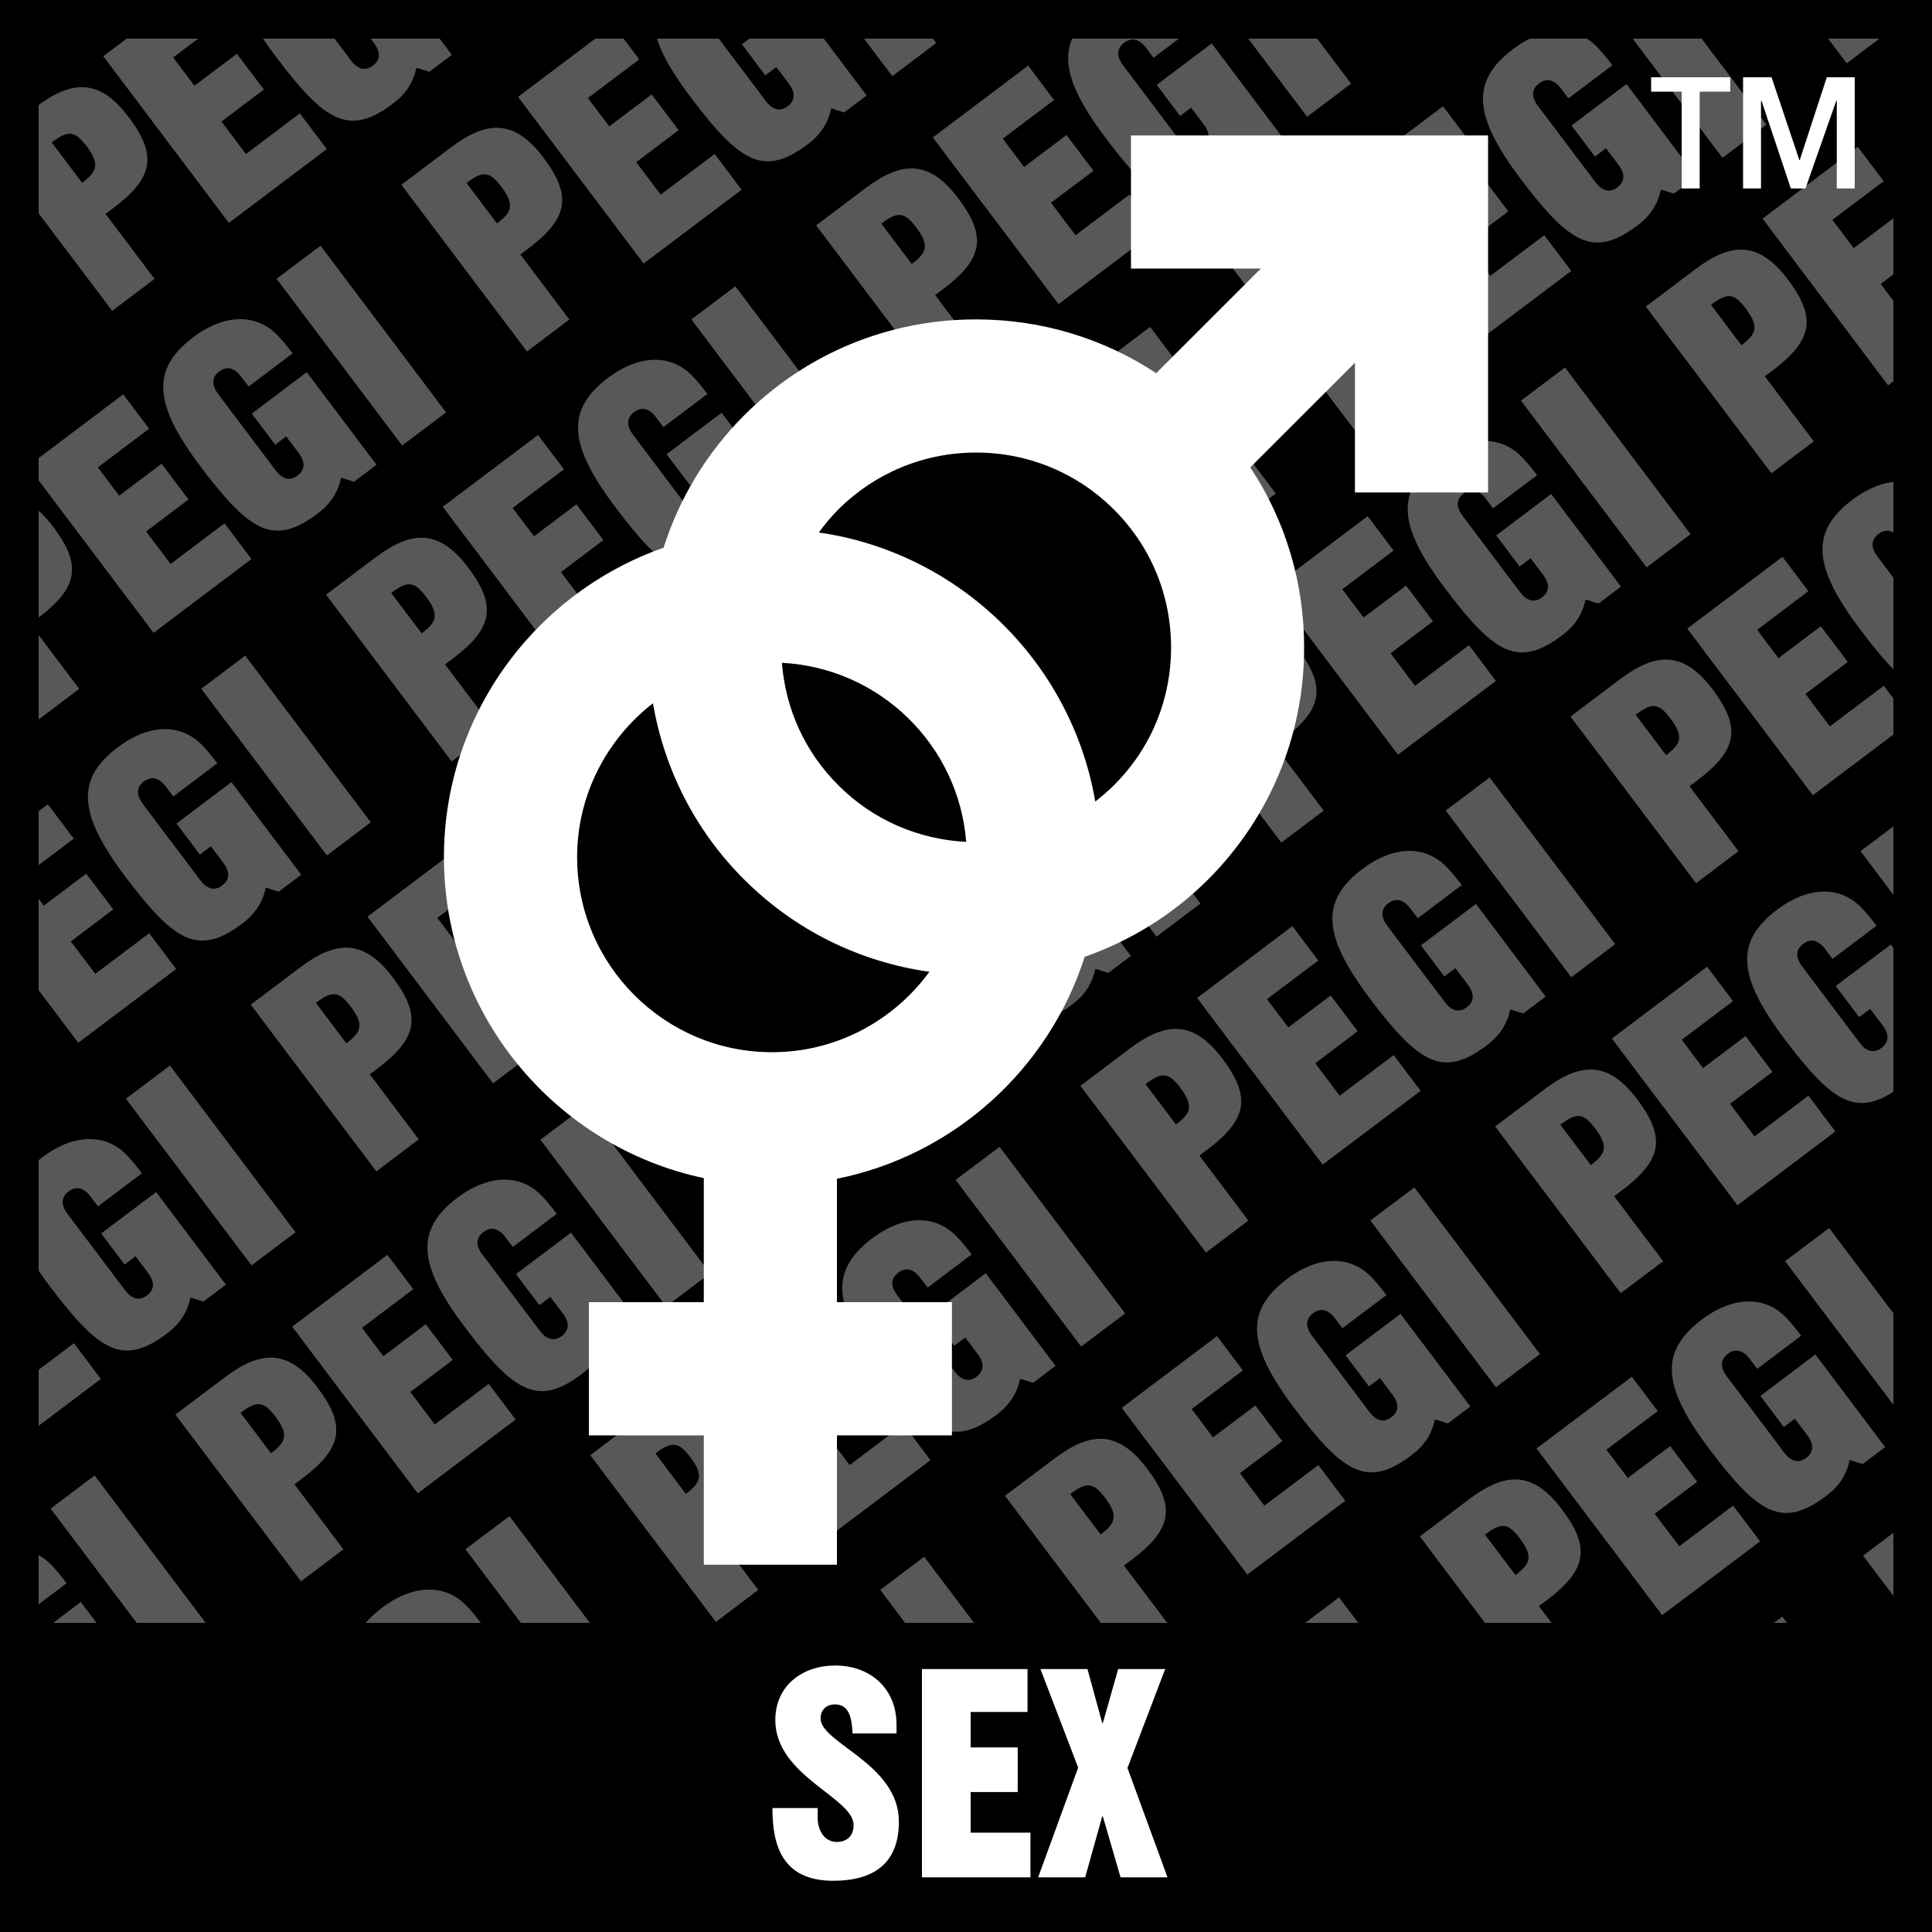<?xml version="1.0" encoding="UTF-8"?>
<!-- Generator: Adobe Illustrator 15.0.0, SVG Export Plug-In . SVG Version: 6.00 Build 0)  -->
<!DOCTYPE svg PUBLIC "-//W3C//DTD SVG 1.1//EN" "http://www.w3.org/Graphics/SVG/1.1/DTD/svg11.dtd">
<svg version="1.1" id="Ebene_1" xmlns="http://www.w3.org/2000/svg" xmlns:xlink="http://www.w3.org/1999/xlink" x="0px" y="0px" width="505.571px" height="505.58px" viewBox="0 0 505.571 505.58" enable-background="new 0 0 505.571 505.58" xml:space="preserve">
<g>
	<rect width="505.581" height="505.58"/>
	<polygon fill="#58585A" points="0.005,103.463 8.204,97.284 0.005,86.413  "/>
	<g>
		<defs>
			<rect id="SVGID_1_" width="505.571" height="505.58"/>
		</defs>
		<clipPath id="SVGID_2_">
			<use xlink:href="#SVGID_1_" overflow="visible"/>
		</clipPath>
		<path clip-path="url(#SVGID_2_)" fill="#58585A" d="M29.353,81.352l-32.875-43.63l12.944-9.756    c9.328-7.017,16.564-7.523,24.209,2.623c7.601,10.083,6.535,15.937-4.02,23.888l-1.99,1.494l12.817,17.012L29.353,81.352z     M21.489,47.839c3.708-2.793,4.856-4.706,1.188-9.557c-3.119-4.126-4.832-4.268-9.158-1.017L21.489,47.839z"/>
		<polygon clip-path="url(#SVGID_2_)" fill="#58585A" points="59.892,58.325 27.026,14.715 51.96,-4.083 58.734,4.92 45.313,15.031     50.88,22.438 61.985,14.078 69.05,23.426 57.946,31.805 64.345,40.306 78.466,29.674 85.512,39.021   "/>
		<path clip-path="url(#SVGID_2_)" fill="#58585A" d="M91.824,15.786c1.966,2.618,3.98,2.72,5.771,1.387    c1.776-1.348,2.233-3.309,0.258-5.932l-3.246-4.316L91.727,9.09l-6.131-8.136L99.979-9.888l18.267,24.238l-5.893,4.433    l-3.387-1.056c-0.837,3.878-2.701,6.808-6.131,9.387c-11.45,8.613-17.669,4.924-30.623-12.268    C59.814-1.616,59.206-10.676,70.311-19.056c6.156-4.633,13.445-6.516,19.552-2.54c1.902,1.246,3.756,3.27,6.418,6.788    L84.768-6.141l-1.932-2.54c-1.961-2.608-3.976-2.71-5.751-1.362c-1.791,1.343-2.239,3.294-0.277,5.897L91.824,15.786z"/>
		<polygon clip-path="url(#SVGID_2_)" fill="#58585A" points="124.942,9.309 92.077,-34.301 103.59,-42.973 136.446,0.638   "/>
		<path clip-path="url(#SVGID_2_)" fill="#58585A" d="M9.645,188.63l-32.88-43.629l12.949-9.757    c9.329-7.027,16.564-7.528,24.214,2.618c7.596,10.087,6.53,15.937-4.034,23.888l-1.985,1.499l12.817,17.007L9.645,188.63z     M1.781,155.112c3.708-2.788,4.852-4.7,1.187-9.557c-3.109-4.126-4.837-4.263-9.148-1.017L1.781,155.112z"/>
	</g>
	<polygon fill="#58585A" points="40.185,165.599 7.314,121.989 32.238,103.196 39.017,112.184 25.601,122.3 31.182,129.711    42.287,121.352 49.333,130.699 38.238,139.083 44.637,147.58 58.749,136.947 65.795,146.295  "/>
	<g>
		<defs>
			<rect id="SVGID_3_" width="510.437" height="507.138"/>
		</defs>
		<clipPath id="SVGID_4_">
			<use xlink:href="#SVGID_3_" overflow="visible"/>
		</clipPath>
		<path clip-path="url(#SVGID_4_)" fill="#58585A" d="M72.116,123.06c1.976,2.613,3.976,2.72,5.771,1.387    c1.771-1.343,2.233-3.319,0.258-5.927l-3.26-4.316l-2.866,2.161l-6.131-8.131l14.379-10.842l18.268,24.233l-5.888,4.438    l-3.387-1.056c-0.837,3.864-2.701,6.808-6.131,9.387c-11.45,8.608-17.669,4.924-30.623-12.268    c-12.399-16.462-13.007-25.522-1.907-33.902c6.16-4.637,13.455-6.521,19.566-2.545c1.893,1.246,3.747,3.27,6.409,6.789    l-11.513,8.671l-1.932-2.54c-1.966-2.613-3.966-2.725-5.752-1.377c-1.786,1.343-2.243,3.309-0.268,5.908L72.116,123.06z"/>
		<polygon clip-path="url(#SVGID_4_)" fill="#58585A" points="105.235,116.583 72.369,72.953 83.877,64.296 116.733,107.916   "/>
		<path clip-path="url(#SVGID_4_)" fill="#58585A" d="M137.896,91.979l-32.871-43.63l12.949-9.761    c9.324-7.012,16.56-7.523,24.214,2.633c7.596,10.087,6.53,15.937-4.034,23.888l-1.985,1.484l12.817,17.012L137.896,91.979z     M130.042,58.461c3.708-2.778,4.842-4.701,1.172-9.557c-3.109-4.126-4.822-4.263-9.138-1.017L130.042,58.461z"/>
	</g>
	<g>
		<defs>
			<rect id="SVGID_5_" width="505.571" height="505.58"/>
		</defs>
		<clipPath id="SVGID_6_">
			<use xlink:href="#SVGID_5_" overflow="visible"/>
		</clipPath>
		<polygon clip-path="url(#SVGID_6_)" fill="#58585A" points="168.431,68.958 135.565,25.348 160.5,6.545 167.278,15.542     153.842,25.659 159.434,33.061 170.533,24.71 177.589,34.058 166.49,42.428 172.898,50.929 187.01,40.296 194.056,49.654   "/>
		<path clip-path="url(#SVGID_6_)" fill="#58585A" d="M200.377,26.409c1.971,2.623,3.976,2.72,5.761,1.387    c1.781-1.343,2.238-3.309,0.268-5.932l-3.26-4.311l-2.871,2.17l-6.126-8.131L208.528,0.75l18.258,24.233l-5.888,4.438    l-3.382-1.065c-0.837,3.874-2.71,6.803-6.136,9.387c-11.44,8.618-17.659,4.924-30.618-12.258    C168.368,9.012,167.75-0.049,178.85-8.418c6.17-4.647,13.464-6.521,19.562-2.545c1.908,1.236,3.747,3.27,6.409,6.778    l-11.499,8.681l-1.932-2.555c-1.966-2.608-3.98-2.71-5.752-1.362c-1.786,1.333-2.243,3.299-0.268,5.908L200.377,26.409z"/>
		<polygon clip-path="url(#SVGID_6_)" fill="#58585A" points="233.496,19.932 200.63,-23.698 212.139,-32.36 244.995,11.26   "/>
		<path clip-path="url(#SVGID_6_)" fill="#58585A" d="M-10.068,295.899l-32.875-43.63L-30,242.513    c9.328-7.026,16.564-7.523,24.219,2.623c7.596,10.083,6.53,15.932-4.034,23.893l-1.985,1.489l12.827,17.012L-10.068,295.899z     M-17.927,262.391c3.703-2.803,4.842-4.71,1.183-9.562c-3.109-4.136-4.832-4.268-9.148-1.017L-17.927,262.391z"/>
		<polygon clip-path="url(#SVGID_6_)" fill="#58585A" points="20.472,272.873 -12.394,229.263 12.53,210.465 19.309,219.457     5.893,229.569 11.474,236.985 22.574,228.615 29.63,237.973 18.53,246.353 24.939,254.839 39.051,244.211 46.097,253.573   "/>
	</g>
	<g>
		<defs>
			<rect id="SVGID_7_" width="510.437" height="507.138"/>
		</defs>
		<clipPath id="SVGID_8_">
			<use xlink:href="#SVGID_7_" overflow="visible"/>
		</clipPath>
		<path clip-path="url(#SVGID_8_)" fill="#58585A" d="M52.408,230.333c1.971,2.613,3.976,2.72,5.761,1.377    c1.781-1.348,2.239-3.309,0.268-5.922l-3.26-4.316l-2.871,2.166l-6.126-8.131l14.379-10.847l18.267,24.238l-5.888,4.433    l-3.382-1.066c-0.847,3.878-2.71,6.818-6.136,9.401c-11.45,8.618-17.669,4.92-30.627-12.267    c-12.394-16.467-13.002-25.533-1.913-33.897c6.17-4.643,13.455-6.516,19.572-2.55c1.897,1.236,3.747,3.27,6.409,6.798    l-11.508,8.657l-1.937-2.54c-1.961-2.618-3.976-2.72-5.747-1.372c-1.795,1.343-2.243,3.294-0.268,5.917L52.408,230.333z"/>
		<polygon clip-path="url(#SVGID_8_)" fill="#58585A" points="85.537,223.856 52.666,180.236 64.169,171.565 97.035,215.185   "/>
		<path clip-path="url(#SVGID_8_)" fill="#58585A" d="M118.193,199.253l-32.875-43.629l12.944-9.757    c9.328-7.026,16.564-7.523,24.219,2.623c7.591,10.083,6.525,15.932-4.029,23.888l-1.99,1.494l12.822,17.012L118.193,199.253z     M110.33,165.74c3.708-2.793,4.856-4.706,1.188-9.557c-3.109-4.136-4.832-4.268-9.148-1.017L110.33,165.74z"/>
		<polygon clip-path="url(#SVGID_8_)" fill="#58585A" points="148.733,176.227 115.867,132.607 140.801,113.819 147.575,122.811     134.145,132.923 139.736,140.339 150.835,131.969 157.891,141.327 146.792,149.706 153.195,158.198 167.307,147.565     174.353,156.923   "/>
		<path clip-path="url(#SVGID_8_)" fill="#58585A" d="M180.665,133.687c1.976,2.613,3.976,2.71,5.771,1.377    c1.776-1.348,2.244-3.309,0.258-5.922l-3.246-4.316l-2.88,2.166l-6.131-8.131l14.384-10.847l18.277,24.238l-5.893,4.433    l-3.387-1.066c-0.847,3.878-2.71,6.818-6.141,9.392c-11.45,8.618-17.669,4.93-30.623-12.262    c-12.399-16.462-13.007-25.528-1.903-33.902c6.156-4.633,13.44-6.516,19.562-2.54c1.893,1.236,3.747,3.27,6.409,6.788    l-11.513,8.667l-1.922-2.54c-1.971-2.623-3.976-2.72-5.761-1.377c-1.781,1.348-2.239,3.299-0.268,5.913L180.665,133.687z"/>
		<polygon clip-path="url(#SVGID_8_)" fill="#58585A" points="213.783,127.21 180.917,83.581 192.431,74.919 225.296,118.539   "/>
		<path clip-path="url(#SVGID_8_)" fill="#58585A" d="M246.445,102.602l-32.871-43.629l12.949-9.757    c9.328-7.017,16.564-7.523,24.204,2.633c7.605,10.083,6.54,15.922-4.024,23.878l-1.985,1.494l12.817,17.012L246.445,102.602z     M238.581,69.089c3.718-2.784,4.842-4.706,1.188-9.557c-3.109-4.126-4.827-4.268-9.139-1.017L238.581,69.089z"/>
	</g>
	<g>
		<defs>
			<rect id="SVGID_9_" width="505.571" height="505.58"/>
		</defs>
		<clipPath id="SVGID_10_">
			<use xlink:href="#SVGID_9_" overflow="visible"/>
		</clipPath>
		<polygon clip-path="url(#SVGID_10_)" fill="#58585A" points="277,79.585 244.104,35.965 269.048,17.168 275.832,26.17     262.401,36.282 267.987,43.688 279.082,35.328 286.148,44.686 275.034,53.055 281.457,61.547 295.558,50.924 302.605,60.282   "/>
		<path clip-path="url(#SVGID_10_)" fill="#58585A" d="M308.921,37.036c1.985,2.618,3.971,2.71,5.761,1.387    c1.791-1.348,2.248-3.309,0.263-5.932l-3.26-4.316l-2.861,2.175l-6.132-8.146l14.385-10.842l18.268,24.248l-5.898,4.433    l-3.377-1.076c-0.847,3.888-2.705,6.817-6.141,9.396c-11.436,8.613-17.664,4.925-30.608-12.267    c-12.398-16.462-13.021-25.523-1.927-33.902c6.17-4.633,13.45-6.516,19.562-2.541c1.908,1.246,3.747,3.28,6.414,6.789    l-11.514,8.676l-1.917-2.55c-1.976-2.623-3.98-2.71-5.762-1.368c-1.78,1.338-2.229,3.299-0.263,5.913L308.921,37.036z"/>
		<polygon clip-path="url(#SVGID_10_)" fill="#58585A" points="342.049,30.559 309.174,-13.07 320.677,-21.732 353.553,21.888   "/>
		<path clip-path="url(#SVGID_10_)" fill="#58585A" d="M374.71,5.951l-32.885-43.629l12.953-9.757    c9.324-7.017,16.555-7.523,24.214,2.628c7.592,10.087,6.521,15.927-4.028,23.883l-1.995,1.494l12.837,17.021L374.71,5.951z     M366.847-27.562c3.698-2.784,4.837-4.706,1.188-9.557c-3.114-4.126-4.847-4.268-9.148-1.017L366.847-27.562z"/>
		<polygon clip-path="url(#SVGID_10_)" fill="#58585A" points="0.764,380.151 -32.092,336.531 -7.168,317.748 -0.394,326.73     -13.825,336.843 -8.233,344.259 2.866,335.898 9.922,345.251 -1.178,353.631 5.226,362.127 19.338,351.499 26.384,360.843   "/>
	</g>
	<g>
		<defs>
			<rect id="SVGID_11_" width="510.437" height="507.138"/>
		</defs>
		<clipPath id="SVGID_12_">
			<use xlink:href="#SVGID_11_" overflow="visible"/>
		</clipPath>
		<path clip-path="url(#SVGID_12_)" fill="#58585A" d="M32.71,337.611c1.961,2.608,3.966,2.716,5.757,1.382    c1.776-1.343,2.243-3.318,0.258-5.927l-3.246-4.321l-2.881,2.161l-6.131-8.127l14.394-10.842l18.258,24.243l-5.893,4.429    l-3.377-1.062c-0.847,3.884-2.71,6.813-6.141,9.401c-11.44,8.604-17.659,4.915-30.613-12.281    c-12.409-16.458-13.017-25.519-1.912-33.897c6.155-4.643,13.445-6.521,19.562-2.54c1.903,1.245,3.747,3.27,6.409,6.783    l-11.513,8.671l-1.922-2.54c-1.971-2.618-3.976-2.715-5.761-1.372c-1.781,1.343-2.229,3.309-0.268,5.917L32.71,337.611z"/>
		<polygon clip-path="url(#SVGID_12_)" fill="#58585A" points="65.819,331.13 32.949,287.51 44.472,278.839 77.328,322.458   "/>
		<path clip-path="url(#SVGID_12_)" fill="#58585A" d="M98.485,306.526l-32.871-43.629l12.949-9.752    c9.319-7.032,16.56-7.533,24.204,2.608c7.606,10.092,6.54,15.941-4.024,23.893l-1.985,1.489l12.817,17.012L98.485,306.526z     M90.631,273.009c3.708-2.793,4.842-4.7,1.173-9.557c-3.104-4.127-4.832-4.263-9.148-1.022L90.631,273.009z"/>
		<polygon clip-path="url(#SVGID_12_)" fill="#58585A" points="129.025,283.49 96.155,239.875 121.088,221.092 127.867,230.08     114.441,240.197 120.023,247.608 131.127,239.248 138.173,248.596 127.079,256.979 133.487,265.486 147.599,254.839     154.646,264.191   "/>
		<path clip-path="url(#SVGID_12_)" fill="#58585A" d="M160.966,240.956c1.961,2.613,3.976,2.72,5.762,1.387    c1.781-1.343,2.243-3.319,0.258-5.927l-3.241-4.316l-2.891,2.16l-6.126-8.131l14.399-10.842l18.258,24.233l-5.888,4.438    l-3.387-1.056c-0.847,3.874-2.71,6.808-6.141,9.387c-11.431,8.604-17.659,4.925-30.613-12.268    c-12.409-16.462-13.017-25.523-1.917-33.902c6.17-4.637,13.455-6.511,19.566-2.545c1.903,1.246,3.747,3.27,6.404,6.788    l-11.508,8.671l-1.922-2.54c-1.976-2.613-3.976-2.725-5.752-1.377c-1.795,1.343-2.243,3.309-0.277,5.908L160.966,240.956z"/>
		<polygon clip-path="url(#SVGID_12_)" fill="#58585A" points="194.076,234.479 161.21,190.859 172.718,182.192 205.589,225.813       "/>
		<path clip-path="url(#SVGID_12_)" fill="#58585A" d="M226.742,209.871l-32.875-43.62l12.954-9.747    c9.319-7.027,16.564-7.538,24.209,2.618c7.596,10.087,6.525,15.937-4.024,23.888l-1.985,1.484l12.808,17.002L226.742,209.871z     M218.893,176.363c3.693-2.778,4.832-4.701,1.172-9.557c-3.109-4.126-4.832-4.263-9.148-1.017L218.893,176.363z"/>
		<polygon clip-path="url(#SVGID_12_)" fill="#58585A" points="257.282,186.859 224.416,143.239 249.34,124.446 256.119,133.444     242.693,143.561 248.274,150.962 259.375,142.611 266.43,151.959 255.331,160.329 261.729,168.83 275.851,158.198     282.897,167.555   "/>
		<path clip-path="url(#SVGID_12_)" fill="#58585A" d="M289.223,144.31c1.966,2.623,3.98,2.72,5.761,1.387    c1.771-1.343,2.239-3.309,0.254-5.932l-3.241-4.311l-2.881,2.17l-6.141-8.131l14.394-10.841l18.268,24.238l-5.897,4.433    l-3.387-1.065c-0.837,3.874-2.696,6.803-6.132,9.387c-11.445,8.618-17.654,4.924-30.617-12.258    c-12.395-16.472-13.013-25.533-1.908-33.902c6.151-4.647,13.44-6.521,19.563-2.545c1.897,1.236,3.756,3.27,6.403,6.778    l-11.503,8.681l-1.928-2.555c-1.976-2.608-3.971-2.71-5.761-1.362c-1.791,1.333-2.239,3.299-0.264,5.897L289.223,144.31z"/>
		<polygon clip-path="url(#SVGID_12_)" fill="#58585A" points="322.332,137.833 289.476,94.213 300.969,85.542 333.845,129.162       "/>
		<path clip-path="url(#SVGID_12_)" fill="#58585A" d="M355.003,113.23l-32.886-43.635l12.954-9.751    c9.333-7.017,16.573-7.528,24.224,2.627c7.601,10.087,6.511,15.937-4.049,23.888l-1.966,1.484l12.817,17.012L355.003,113.23z     M347.139,79.712c3.698-2.778,4.847-4.701,1.188-9.557c-3.124-4.126-4.837-4.263-9.148-1.017L347.139,79.712z"/>
		<polygon clip-path="url(#SVGID_12_)" fill="#58585A" points="385.533,90.208 352.677,46.588 377.611,27.795 384.384,36.793     370.964,46.91 376.541,54.311 387.645,45.96 394.701,55.309 383.596,63.678 389.991,72.179 404.122,61.547 411.167,70.904   "/>
	</g>
	<g>
		<defs>
			<rect id="SVGID_13_" width="505.571" height="505.58"/>
		</defs>
		<clipPath id="SVGID_14_">
			<use xlink:href="#SVGID_13_" overflow="visible"/>
		</clipPath>
		<path clip-path="url(#SVGID_14_)" fill="#58585A" d="M417.494,47.659c1.946,2.623,3.961,2.72,5.742,1.387    c1.771-1.348,2.258-3.309,0.272-5.932l-3.26-4.311l-2.881,2.17l-6.122-8.131L425.621,22l18.268,24.233l-5.879,4.438l-3.387-1.065    c-0.837,3.873-2.715,6.803-6.131,9.387c-11.445,8.618-17.664,4.919-30.618-12.258c-12.418-16.477-13.021-25.533-1.907-33.907    c6.15-4.642,13.45-6.516,19.542-2.54c1.917,1.236,3.757,3.27,6.424,6.778l-11.514,8.681l-1.917-2.555    c-1.976-2.608-3.99-2.71-5.762-1.362c-1.791,1.333-2.238,3.299-0.282,5.897L417.494,47.659z"/>
		
			<rect x="412.607" y="7.829" transform="matrix(0.602, 0.799, -0.799, 0.602, 187.247, -345.393)" clip-path="url(#SVGID_14_)" fill="#58585A" width="54.61" height="14.414"/>
		<path clip-path="url(#SVGID_14_)" fill="#58585A" d="M483.254,16.574l-32.865-43.63l12.934-9.756    c9.323-7.002,16.574-7.523,24.214,2.632c7.602,10.087,6.54,15.937-4.02,23.888l-1.985,1.494l12.808,17.012L483.254,16.574z     M475.391-16.939c3.718-2.778,4.856-4.696,1.178-9.547c-3.095-4.136-4.817-4.277-9.148-1.017L475.391-16.939z"/>
		<polygon clip-path="url(#SVGID_14_)" fill="#58585A" points="-18.934,487.42 -51.805,443.819 -26.88,425.017 -20.102,434.01     -33.527,444.131 -27.946,451.537 -16.842,443.177 -9.795,452.521 -20.89,460.909 -14.481,469.396 -0.37,458.769 6.676,468.121       "/>
		<path clip-path="url(#SVGID_14_)" fill="#58585A" d="M12.998,444.89c1.966,2.608,3.966,2.716,5.761,1.373    c1.771-1.354,2.244-3.31,0.258-5.928l-3.251-4.311l-2.875,2.17l-6.131-8.136l14.379-10.842l18.267,24.233l-5.878,4.438    l-3.387-1.061c-0.847,3.863-2.71,6.803-6.141,9.392c-11.44,8.622-17.659,4.924-30.613-12.272    c-12.409-16.457-13.017-25.528-1.913-33.897c6.156-4.633,13.45-6.521,19.562-2.55c1.902,1.245,3.747,3.27,6.409,6.803    l-11.514,8.652l-1.922-2.531c-1.976-2.607-3.976-2.725-5.762-1.382c-1.781,1.343-2.233,3.31-0.268,5.917L12.998,444.89z"/>
	</g>
	<g>
		<defs>
			<rect id="SVGID_15_" width="510.437" height="507.138"/>
		</defs>
		<clipPath id="SVGID_16_">
			<use xlink:href="#SVGID_15_" overflow="visible"/>
		</clipPath>
		<polygon clip-path="url(#SVGID_16_)" fill="#58585A" points="46.116,438.408 13.25,394.788 24.759,386.107 57.629,429.737   "/>
		<path clip-path="url(#SVGID_16_)" fill="#58585A" d="M78.773,413.806l-32.875-43.64l12.954-9.752    c9.318-7.026,16.564-7.522,24.209,2.628c7.605,10.082,6.535,15.932-4.024,23.883l-1.985,1.499l12.817,17.012L78.773,413.806z     M70.924,380.287c3.703-2.793,4.832-4.71,1.173-9.557c-3.11-4.137-4.832-4.263-9.148-1.013L70.924,380.287z"/>
		<polygon clip-path="url(#SVGID_16_)" fill="#58585A" points="109.322,390.778 76.457,347.159 101.381,328.366 108.154,337.358     94.734,347.471 100.315,354.887 111.415,346.526 118.471,355.879 107.371,364.249 113.78,372.755 127.892,362.127 134.933,371.47       "/>
		<path clip-path="url(#SVGID_16_)" fill="#58585A" d="M141.259,348.229c1.961,2.618,3.966,2.715,5.756,1.382    c1.776-1.343,2.244-3.309,0.263-5.917l-3.251-4.321l-2.88,2.16l-6.126-8.126l14.399-10.842l18.257,24.233l-5.888,4.438    l-3.392-1.061c-0.847,3.874-2.71,6.813-6.136,9.382c-11.44,8.623-17.659,4.925-30.618-12.263    c-12.409-16.467-13.012-25.527-1.913-33.907c6.17-4.632,13.464-6.511,19.562-2.53c1.902,1.227,3.747,3.271,6.409,6.783    l-11.509,8.672l-1.927-2.55c-1.971-2.608-3.976-2.716-5.757-1.362c-1.786,1.343-2.233,3.309-0.272,5.897L141.259,348.229z"/>
		
			<rect x="136.389" y="308.405" transform="matrix(0.602, 0.799, -0.799, 0.602, 317.239, -5.065)" clip-path="url(#SVGID_16_)" fill="#58585A" width="54.619" height="14.414"/>
		<path clip-path="url(#SVGID_16_)" fill="#58585A" d="M207.044,317.145l-32.875-43.62l12.944-9.761    c9.328-7.027,16.564-7.523,24.209,2.617c7.601,10.083,6.535,15.941-4.02,23.894l-1.99,1.488l12.813,17.013L207.044,317.145z     M199.18,283.637c3.708-2.793,4.842-4.701,1.178-9.558c-3.109-4.136-4.827-4.272-9.139-1.021L199.18,283.637z"/>
		<polygon clip-path="url(#SVGID_16_)" fill="#58585A" points="237.574,294.118 204.708,250.513 229.642,231.715 236.416,240.703     222.985,250.819 228.572,258.235 239.667,249.875 246.722,259.219 235.627,267.607 242.036,276.104 256.138,265.467     263.199,274.819   "/>
		<path clip-path="url(#SVGID_16_)" fill="#58585A" d="M269.505,251.583c1.976,2.613,3.99,2.71,5.771,1.377    c1.78-1.348,2.229-3.309,0.272-5.922l-3.261-4.316l-2.881,2.166l-6.121-8.131l14.374-10.847l18.268,24.238l-5.888,4.438    l-3.387-1.061c-0.856,3.863-2.706,6.803-6.151,9.382c-11.435,8.612-17.654,4.934-30.607-12.263    c-12.399-16.462-13.007-25.527-1.913-33.902c6.175-4.633,13.464-6.516,19.577-2.541c1.888,1.236,3.737,3.27,6.394,6.789    l-11.493,8.667l-1.941-2.54c-1.952-2.608-3.967-2.72-5.743-1.373c-1.8,1.343-2.248,3.304-0.277,5.908L269.505,251.583z"/>
		<polygon clip-path="url(#SVGID_16_)" fill="#58585A" points="302.625,245.106 269.758,201.487 281.262,192.815 314.137,236.435       "/>
		<path clip-path="url(#SVGID_16_)" fill="#58585A" d="M335.295,220.494l-32.896-43.62l12.964-9.757    c9.323-7.017,16.574-7.523,24.214,2.633c7.61,10.083,6.521,15.922-4.029,23.878l-1.985,1.503l12.827,16.993L335.295,220.494z     M327.431,186.991c3.699-2.784,4.848-4.706,1.188-9.557c-3.124-4.126-4.847-4.268-9.148-1.017L327.431,186.991z"/>
		<polygon clip-path="url(#SVGID_16_)" fill="#58585A" points="365.826,197.487 332.959,153.867 357.894,135.069 364.677,144.071     351.256,154.183 356.833,161.589 367.937,153.239 374.993,162.587 363.888,170.957 370.292,179.458 384.404,168.825     391.451,178.183   "/>
		<path clip-path="url(#SVGID_16_)" fill="#58585A" d="M397.776,154.938c1.957,2.618,3.972,2.71,5.752,1.387    c1.771-1.348,2.248-3.309,0.263-5.932l-3.25-4.316l-2.881,2.175l-6.122-8.146l14.375-10.842l18.258,24.248l-5.879,4.433    l-3.367-1.066c-0.856,3.878-2.725,6.808-6.15,9.387c-11.436,8.613-17.654,4.925-30.608-12.268    c-12.418-16.462-13.012-25.522-1.917-33.902c6.16-4.632,13.45-6.516,19.562-2.54c1.908,1.246,3.737,3.28,6.414,6.789    l-11.523,8.676l-1.917-2.55c-1.966-2.608-3.98-2.71-5.762-1.363c-1.771,1.333-2.229,3.294-0.272,5.908L397.776,154.938z"/>
		<polygon clip-path="url(#SVGID_16_)" fill="#58585A" points="430.895,148.456 398.01,104.836 409.533,96.169 442.389,139.789       "/>
	</g>
	<g>
		<defs>
			<rect id="SVGID_17_" width="505.571" height="505.58"/>
		</defs>
		<clipPath id="SVGID_18_">
			<use xlink:href="#SVGID_17_" overflow="visible"/>
		</clipPath>
		<path clip-path="url(#SVGID_18_)" fill="#58585A" d="M463.546,123.853l-32.875-43.629l12.963-9.757    c9.295-7.017,16.545-7.523,24.194,2.633c7.611,10.083,6.54,15.922-4.01,23.878l-2.004,1.494l12.827,17.022L463.546,123.853z     M455.703,90.34c3.698-2.784,4.827-4.706,1.168-9.557c-3.104-4.126-4.827-4.268-9.148-1.017L455.703,90.34z"/>
		<polygon clip-path="url(#SVGID_18_)" fill="#58585A" points="494.086,100.836 461.231,57.216 486.145,38.418 492.928,47.416     479.488,57.532 485.084,64.938 496.189,56.588 503.235,65.936 492.14,74.306 498.563,82.807 512.656,72.174 519.702,81.532   "/>
		<path clip-path="url(#SVGID_18_)" fill="#58585A" d="M526.028,58.287c1.966,2.618,3.99,2.71,5.771,1.382    c1.771-1.343,2.229-3.309,0.243-5.927l-3.231-4.316l-2.881,2.175l-6.141-8.146l14.394-10.842l18.258,24.248l-5.897,4.433    l-3.377-1.066c-0.847,3.878-2.696,6.808-6.142,9.387c-11.436,8.613-17.654,4.924-30.617-12.268    c-12.39-16.462-13.002-25.522-1.907-33.902c6.16-4.632,13.469-6.516,19.571-2.54c1.897,1.246,3.747,3.28,6.394,6.784    l-11.513,8.681l-1.917-2.55c-1.966-2.613-3.972-2.71-5.762-1.367c-1.781,1.338-2.229,3.299-0.253,5.903L526.028,58.287z"/>
		<polygon clip-path="url(#SVGID_18_)" fill="#58585A" points="26.409,545.687 -6.462,502.058 5.051,493.396 37.907,537.016   "/>
		<path clip-path="url(#SVGID_18_)" fill="#58585A" d="M59.065,521.074l-32.866-43.62l12.944-9.762    c9.329-7.017,16.564-7.522,24.219,2.618c7.591,10.083,6.525,15.941-4.039,23.883l-1.98,1.499l12.813,17.012L59.065,521.074z     M51.211,487.557c3.708-2.784,4.847-4.691,1.188-9.558c-3.109-4.116-4.832-4.263-9.148-1.012L51.211,487.557z"/>
	</g>
	<g>
		<defs>
			<rect id="SVGID_19_" width="510.437" height="507.138"/>
		</defs>
		<clipPath id="SVGID_20_">
			<use xlink:href="#SVGID_19_" overflow="visible"/>
		</clipPath>
		<polygon clip-path="url(#SVGID_20_)" fill="#58585A" points="89.615,498.048 56.739,454.438 81.673,435.645 88.447,444.637     75.036,454.759 80.617,462.165 91.717,453.805 98.772,463.147 87.673,471.537 94.067,480.033 108.179,469.396 115.225,478.749       "/>
		<path clip-path="url(#SVGID_20_)" fill="#58585A" d="M121.546,455.518c1.976,2.608,3.98,2.716,5.762,1.382    c1.786-1.343,2.243-3.309,0.268-5.937l-3.255-4.312l-2.871,2.161l-6.131-8.127l14.384-10.842l18.268,24.233l-5.893,4.438    l-3.387-1.062c-0.837,3.884-2.701,6.803-6.131,9.392c-11.45,8.623-17.669,4.925-30.623-12.272    c-12.399-16.457-13.007-25.527-1.913-33.896c6.166-4.643,13.455-6.521,19.572-2.551c1.893,1.246,3.747,3.271,6.409,6.794    l-11.513,8.661l-1.932-2.53c-1.961-2.618-3.976-2.715-5.751-1.372c-1.791,1.353-2.238,3.299-0.268,5.907L121.546,455.518z"/>
		<polygon clip-path="url(#SVGID_20_)" fill="#58585A" points="154.665,449.036 121.79,405.416 133.313,396.745 166.178,440.364       "/>
		<path clip-path="url(#SVGID_20_)" fill="#58585A" d="M187.336,424.433l-32.88-43.639l12.949-9.752    c9.329-7.018,16.56-7.533,24.214,2.618c7.596,10.092,6.53,15.932-4.024,23.893l-1.995,1.489l12.817,17.012L187.336,424.433z     M179.472,390.915c3.708-2.793,4.852-4.71,1.188-9.557c-3.114-4.127-4.837-4.263-9.153-1.022L179.472,390.915z"/>
		<polygon clip-path="url(#SVGID_20_)" fill="#58585A" points="217.876,401.396 184.996,357.786 209.929,338.993 216.708,347.996     203.282,358.107 208.874,365.514 219.978,357.145 227.024,366.497 215.929,374.876 222.328,383.382 236.44,372.745     243.477,382.098   "/>
		<path clip-path="url(#SVGID_20_)" fill="#58585A" d="M249.797,358.857c1.976,2.627,3.985,2.725,5.771,1.382    c1.771-1.344,2.233-3.31,0.268-5.927l-3.255-4.312l-2.881,2.16l-6.122-8.136l14.37-10.842l18.271,24.233l-5.878,4.438    l-3.406-1.051c-0.817,3.873-2.696,6.803-6.117,9.401c-11.459,8.604-17.678,4.905-30.622-12.282    c-12.399-16.467-13.007-25.518-1.908-33.907c6.161-4.633,13.445-6.521,19.557-2.54c1.893,1.246,3.747,3.27,6.418,6.783    l-11.513,8.682l-1.941-2.55c-1.957-2.608-3.957-2.706-5.742-1.363c-1.781,1.344-2.243,3.3-0.268,5.908L249.797,358.857z"/>
		<polygon clip-path="url(#SVGID_20_)" fill="#58585A" points="282.917,352.375 250.061,308.756 261.569,300.104 294.429,343.714       "/>
		<path clip-path="url(#SVGID_20_)" fill="#58585A" d="M315.578,327.772l-32.855-43.62l12.924-9.762    c9.333-7.007,16.584-7.522,24.224,2.628c7.601,10.093,6.54,15.932-4.02,23.893l-1.985,1.479l12.808,17.012L315.578,327.772z     M307.724,294.255c3.708-2.774,4.837-4.691,1.178-9.558c-3.114-4.126-4.817-4.263-9.148-1.012L307.724,294.255z"/>
		<polygon clip-path="url(#SVGID_20_)" fill="#58585A" points="346.118,304.756 313.261,261.146 338.196,242.353 344.969,251.35     331.539,261.457 337.125,268.854 348.22,260.503 355.266,269.855 344.181,278.235 350.575,286.731 364.707,276.094     371.752,285.456   "/>
		<path clip-path="url(#SVGID_20_)" fill="#58585A" d="M378.069,262.206c1.976,2.638,3.961,2.734,5.751,1.392    c1.791-1.343,2.249-3.309,0.273-5.937l-3.251-4.312l-2.881,2.171l-6.131-8.132l14.403-10.842l18.238,24.238l-5.878,4.429    l-3.388-1.062c-0.847,3.874-2.725,6.803-6.131,9.392c-11.445,8.623-17.664,4.925-30.617-12.263    c-12.399-16.472-13.022-25.532-1.918-33.902c6.161-4.647,13.46-6.521,19.553-2.545c1.907,1.236,3.746,3.27,6.423,6.778    l-11.514,8.681l-1.927-2.54c-1.976-2.623-3.98-2.72-5.752-1.377c-1.79,1.343-2.238,3.299-0.272,5.907L378.069,262.206z"/>
		<polygon clip-path="url(#SVGID_20_)" fill="#58585A" points="411.187,255.734 378.312,212.109 389.815,203.448 422.671,247.058       "/>
		<path clip-path="url(#SVGID_20_)" fill="#58585A" d="M443.83,231.122l-32.856-43.61l12.944-9.766    c9.333-7.007,16.563-7.528,24.224,2.627c7.581,10.087,6.511,15.937-4.039,23.878l-1.985,1.494l12.808,17.002L443.83,231.122z     M435.985,197.613c3.698-2.779,4.847-4.701,1.168-9.557c-3.095-4.126-4.817-4.263-9.129-1.017L435.985,197.613z"/>
	</g>
	<g>
		<defs>
			<rect id="SVGID_21_" width="505.571" height="505.58"/>
		</defs>
		<clipPath id="SVGID_22_">
			<use xlink:href="#SVGID_21_" overflow="visible"/>
		</clipPath>
		<polygon clip-path="url(#SVGID_22_)" fill="#58585A" points="474.388,208.104 441.523,164.495 466.437,145.702 473.22,154.699     459.81,164.815 465.396,172.222 476.471,163.867 483.537,173.214 472.452,181.58 478.846,190.081 492.948,179.443     499.994,188.801   "/>
		<path clip-path="url(#SVGID_22_)" fill="#58585A" d="M506.31,165.56c1.985,2.633,3.99,2.73,5.781,1.387    c1.771-1.343,2.229-3.309,0.263-5.932l-3.261-4.312l-2.88,2.17l-6.112-8.131l14.365-10.842l18.267,24.233l-5.897,4.438    l-3.377-1.066c-0.827,3.874-2.705,6.803-6.121,9.387c-11.455,8.627-17.684,4.924-30.628-12.258    c-12.398-16.472-13.021-25.533-1.917-33.902c6.18-4.647,13.469-6.521,19.571-2.545c1.888,1.236,3.747,3.27,6.404,6.778    l-11.504,8.681l-1.937-2.54c-1.956-2.623-3.961-2.725-5.742-1.377c-1.781,1.343-2.248,3.299-0.282,5.907L506.31,165.56z"/>
		<path clip-path="url(#SVGID_22_)" fill="#58585A" d="M167.614,531.702l-32.875-43.63l12.954-9.742    c9.318-7.026,16.564-7.533,24.209,2.618c7.605,10.082,6.525,15.932-4.029,23.893l-1.99,1.489l12.827,17.012L167.614,531.702z     M159.75,498.184c3.708-2.783,4.856-4.7,1.188-9.557c-3.11-4.127-4.832-4.263-9.148-1.003L159.75,498.184z"/>
		<polygon clip-path="url(#SVGID_22_)" fill="#58585A" points="198.153,508.685 165.278,465.065 190.222,446.272 197,455.265     183.565,465.386 189.156,472.802 200.26,464.433 207.312,473.785 196.212,482.155 202.611,490.651 216.732,480.023     223.778,489.386   "/>
	</g>
	<g>
		<defs>
			<rect id="SVGID_23_" width="510.437" height="507.138"/>
		</defs>
		<clipPath id="SVGID_24_">
			<use xlink:href="#SVGID_23_" overflow="visible"/>
		</clipPath>
		<path clip-path="url(#SVGID_24_)" fill="#58585A" d="M230.1,466.136c1.961,2.618,3.966,2.715,5.761,1.392    c1.771-1.353,2.229-3.309,0.258-5.937l-3.25-4.302l-2.88,2.16l-6.126-8.136l14.379-10.842l18.268,24.233l-5.878,4.438    l-3.402-1.051c-0.847,3.863-2.701,6.793-6.136,9.382c-11.44,8.613-17.659,4.925-30.618-12.263    c-12.394-16.477-13.002-25.537-1.903-33.907c6.161-4.643,13.455-6.521,19.562-2.54c1.907,1.236,3.747,3.271,6.409,6.783    l-11.519,8.672l-1.917-2.55c-1.971-2.608-3.976-2.716-5.757-1.362c-1.786,1.343-2.233,3.299-0.272,5.897L230.1,466.136z"/>
		<polygon clip-path="url(#SVGID_24_)" fill="#58585A" points="263.208,459.664 230.343,416.044 241.841,407.362 274.722,450.982       "/>
		<path clip-path="url(#SVGID_24_)" fill="#58585A" d="M295.879,435.051l-32.895-43.63l12.963-9.752    c9.324-7.026,16.564-7.532,24.214,2.628c7.602,10.083,6.521,15.932-4.039,23.883l-1.994,1.499l12.836,17.012L295.879,435.051z     M288.016,401.543c3.698-2.784,4.837-4.711,1.188-9.558c-3.124-4.126-4.847-4.272-9.148-1.012L288.016,401.543z"/>
		<polygon clip-path="url(#SVGID_24_)" fill="#58585A" points="326.4,412.034 293.544,368.414 318.478,349.631 325.251,358.614     311.84,368.726 317.417,376.142 328.522,367.791 335.568,377.134 324.473,385.504 330.867,394.01 344.989,383.372     352.035,392.726   "/>
		<path clip-path="url(#SVGID_24_)" fill="#58585A" d="M358.361,369.484c1.946,2.618,3.961,2.726,5.742,1.382    c1.78-1.343,2.258-3.309,0.272-5.927l-3.251-4.312l-2.881,2.171l-6.131-8.137l14.374-10.842l18.287,24.243l-5.897,4.429    l-3.377-1.062c-0.847,3.874-2.716,6.804-6.142,9.383c-11.445,8.622-17.654,4.934-30.617-12.263    c-12.419-16.468-13.013-25.528-1.907-33.897c6.15-4.643,13.449-6.512,19.552-2.54c1.917,1.235,3.747,3.27,6.413,6.793    l-11.503,8.661l-1.928-2.55c-1.966-2.608-3.99-2.705-5.761-1.362c-1.781,1.343-2.229,3.289-0.272,5.897L358.361,369.484z"/>
		<polygon clip-path="url(#SVGID_24_)" fill="#58585A" points="391.451,363.022 358.594,319.383 370.118,310.722 402.973,354.341       "/>
		<path clip-path="url(#SVGID_24_)" fill="#58585A" d="M424.122,338.399l-32.866-43.619l12.935-9.752    c9.333-7.026,16.574-7.533,24.224,2.618c7.601,10.092,6.54,15.932-4.029,23.893l-1.985,1.499l12.817,17.002L424.122,338.399z     M416.287,304.882c3.688-2.783,4.837-4.7,1.158-9.557c-3.104-4.127-4.817-4.263-9.139-1.003L416.287,304.882z"/>
	</g>
	<g>
		<defs>
			<rect id="SVGID_25_" width="505.571" height="505.58"/>
		</defs>
		<clipPath id="SVGID_26_">
			<use xlink:href="#SVGID_25_" overflow="visible"/>
		</clipPath>
		<polygon clip-path="url(#SVGID_26_)" fill="#58585A" points="454.671,315.393 421.795,271.772 446.73,252.97 453.503,261.973     440.083,272.084 445.659,279.5 456.773,271.131 463.819,280.493 452.724,288.853 459.119,297.369 473.24,286.722 480.287,296.084       "/>
		<path clip-path="url(#SVGID_26_)" fill="#58585A" d="M486.612,272.844c1.966,2.618,3.962,2.725,5.742,1.372    c1.791-1.343,2.258-3.299,0.272-5.917l-3.25-4.312l-2.871,2.17l-6.142-8.136l14.404-10.842l18.268,24.224l-5.908,4.447    l-3.387-1.061c-0.837,3.873-2.695,6.803-6.131,9.372c-11.426,8.633-17.654,4.935-30.618-12.253    c-12.398-16.477-13.012-25.538-1.907-33.897c6.15-4.642,13.45-6.516,19.562-2.54c1.908,1.226,3.757,3.26,6.404,6.773    l-11.504,8.681l-1.927-2.55c-1.976-2.623-3.99-2.72-5.762-1.377c-1.79,1.348-2.238,3.299-0.253,5.913L486.612,272.844z"/>
		<polygon clip-path="url(#SVGID_26_)" fill="#58585A" points="519.721,266.362 486.866,222.737 498.359,214.075 531.235,257.681       "/>
		<path clip-path="url(#SVGID_26_)" fill="#58585A" d="M276.163,542.329l-32.886-43.639l12.959-9.742    c9.318-7.018,16.578-7.533,24.209,2.617c7.61,10.093,6.54,15.941-4.029,23.884l-1.976,1.498l12.817,17.013L276.163,542.329z     M268.298,508.812c3.698-2.783,4.837-4.701,1.188-9.557c-3.114-4.127-4.847-4.264-9.148-1.013L268.298,508.812z"/>
		<polygon clip-path="url(#SVGID_26_)" fill="#58585A" points="306.702,519.313 273.827,475.683 298.77,456.899 305.553,465.893     292.114,476.014 297.709,483.41 308.804,475.05 315.85,484.403 304.755,492.782 311.16,501.278 325.281,490.651 332.327,500.014       "/>
	</g>
	<g>
		<defs>
			<rect id="SVGID_27_" width="510.437" height="507.138"/>
		</defs>
		<clipPath id="SVGID_28_">
			<use xlink:href="#SVGID_27_" overflow="visible"/>
		</clipPath>
		<path clip-path="url(#SVGID_28_)" fill="#58585A" d="M338.643,476.754c1.956,2.627,3.971,2.725,5.762,1.392    c1.791-1.344,2.248-3.31,0.263-5.928l-3.261-4.301l-2.861,2.16l-6.131-8.136L346.78,451.1l18.267,24.233l-5.878,4.438l-3.377-1.07    c-0.847,3.873-2.726,6.813-6.142,9.401c-11.435,8.603-17.663,4.914-30.607-12.263c-12.398-16.477-13.021-25.538-1.927-33.907    c6.17-4.652,13.459-6.521,19.562-2.55c1.907,1.245,3.747,3.27,6.414,6.793l-11.514,8.672l-1.917-2.551    c-1.976-2.617-3.98-2.715-5.762-1.372c-1.781,1.344-2.229,3.31-0.282,5.917L338.643,476.754z"/>
		<polygon clip-path="url(#SVGID_28_)" fill="#58585A" points="371.752,470.291 338.896,426.671 350.4,418 383.255,461.61   "/>
		<path clip-path="url(#SVGID_28_)" fill="#58585A" d="M404.414,445.679l-32.865-43.62l12.934-9.771    c9.323-6.997,16.574-7.522,24.214,2.638c7.61,10.092,6.54,15.932-4,23.883l-2.005,1.479l12.817,17.031L404.414,445.679z     M396.57,412.16c3.698-2.773,4.837-4.7,1.168-9.557c-3.096-4.126-4.827-4.263-9.148-1.003L396.57,412.16z"/>
		<polygon clip-path="url(#SVGID_28_)" fill="#58585A" points="434.963,422.661 402.078,379.042 427.022,360.259 433.805,369.251     420.365,379.354 425.96,386.76 437.055,378.409 444.112,387.762 433.007,396.132 439.43,404.628 453.533,393.99 460.579,403.353       "/>
	</g>
	<g>
		<defs>
			<rect id="SVGID_29_" width="505.571" height="505.58"/>
		</defs>
		<clipPath id="SVGID_30_">
			<use xlink:href="#SVGID_29_" overflow="visible"/>
		</clipPath>
		<path clip-path="url(#SVGID_30_)" fill="#58585A" d="M466.895,380.112c1.976,2.628,3.99,2.715,5.771,1.382    c1.781-1.343,2.229-3.299,0.254-5.937l-3.241-4.302l-2.881,2.18l-6.131-8.146l14.384-10.842l18.268,24.233l-5.897,4.447    l-3.378-1.07c-0.856,3.874-2.705,6.793-6.141,9.382c-11.436,8.623-17.664,4.925-30.617-12.263    c-12.39-16.467-13.013-25.527-1.918-33.907c6.171-4.632,13.45-6.511,19.582-2.53c1.888,1.227,3.736,3.271,6.394,6.783    l-11.513,8.682l-1.928-2.56c-1.966-2.608-3.98-2.716-5.752-1.362c-1.78,1.343-2.229,3.289-0.263,5.917L466.895,380.112z"/>
		<polygon clip-path="url(#SVGID_30_)" fill="#58585A" points="500.023,373.641 467.128,330.021 478.651,321.349 511.527,364.959       "/>
		<path clip-path="url(#SVGID_30_)" fill="#58585A" d="M532.685,349.027l-32.886-43.62l12.954-9.771    c9.323-7.008,16.573-7.523,24.214,2.627c7.591,10.103,6.54,15.941-4.029,23.894l-1.976,1.488l12.817,17.013L532.685,349.027z     M524.821,315.51c3.698-2.783,4.827-4.711,1.188-9.558c-3.114-4.126-4.847-4.263-9.148-1.012L524.821,315.51z"/>
		<path clip-path="url(#SVGID_30_)" fill="#58585A" d="M392.151,547.352l-32.865-43.63l12.934-9.762    c9.323-7.007,16.574-7.514,24.214,2.628c7.61,10.102,6.54,15.941-4.029,23.902l-1.976,1.479l12.817,17.021L392.151,547.352z     M384.288,513.833c3.718-2.783,4.847-4.69,1.188-9.537c-3.114-4.146-4.847-4.282-9.148-1.032L384.288,513.833z"/>
		<polygon clip-path="url(#SVGID_30_)" fill="#58585A" points="422.701,524.334 389.825,480.705 414.759,461.932 421.533,470.914     408.112,481.026 413.689,488.451 424.793,480.082 431.839,489.435 420.745,497.805 427.148,506.301 441.26,495.673     448.306,505.016   "/>
	</g>
	<g>
		<defs>
			<rect id="SVGID_31_" width="510.437" height="507.138"/>
		</defs>
		<clipPath id="SVGID_32_">
			<use xlink:href="#SVGID_31_" overflow="visible"/>
		</clipPath>
		<path clip-path="url(#SVGID_32_)" fill="#58585A" d="M454.632,481.795c1.956,2.608,3.971,2.725,5.752,1.382    c1.771-1.353,2.248-3.309,0.263-5.927l-3.251-4.321l-2.881,2.17l-6.121-8.136l14.394-10.842l18.268,24.233l-5.907,4.438    l-3.367-1.061c-0.857,3.873-2.726,6.813-6.151,9.392c-11.436,8.623-17.654,4.925-30.607-12.272    c-12.419-16.467-13.013-25.527-1.918-33.897c6.161-4.632,13.45-6.521,19.563-2.54c1.907,1.236,3.737,3.261,6.413,6.783    l-11.513,8.682l-1.928-2.55c-1.966-2.618-3.98-2.726-5.761-1.382c-1.771,1.343-2.229,3.309-0.272,5.917L454.632,481.795z"/>
	</g>
	<g>
		<defs>
			<rect id="SVGID_33_" width="505.571" height="505.58"/>
		</defs>
		<clipPath id="SVGID_34_">
			<use xlink:href="#SVGID_33_" overflow="visible"/>
		</clipPath>
		<polygon clip-path="url(#SVGID_34_)" fill="#58585A" points="487.75,475.313 454.875,431.693 466.388,423.031 499.245,466.632       "/>
		<path clip-path="url(#SVGID_34_)" fill="#58585A" d="M520.422,450.7l-32.896-43.62l12.964-9.761    c9.323-7.018,16.545-7.533,24.194,2.617c7.61,10.093,6.54,15.932-4.01,23.893l-2.005,1.489l12.847,17.021L520.422,450.7z     M512.558,417.192c3.698-2.793,4.827-4.701,1.168-9.558c-3.095-4.126-4.827-4.272-9.129-1.021L512.558,417.192z"/>
	</g>
	<g>
		<defs>
			<rect id="SVGID_35_" width="510.437" height="507.138"/>
		</defs>
		<clipPath id="SVGID_36_">
			<use xlink:href="#SVGID_35_" overflow="visible"/>
		</clipPath>
		<path clip-path="url(#SVGID_36_)" d="M138.675,226.645c0-35.527,28.803-64.286,64.291-64.286    c35.518,0,64.311,28.759,64.311,64.286c0,35.493-28.793,64.291-64.311,64.291C167.478,290.936,138.675,262.138,138.675,226.645"/>
		<path clip-path="url(#SVGID_36_)" d="M194.825,170.66c0-35.479,28.792-64.257,64.291-64.257c35.509,0,64.326,28.778,64.326,64.257    c0,35.518-28.817,64.292-64.326,64.292C223.618,234.951,194.825,206.178,194.825,170.66"/>
		<path clip-path="url(#SVGID_36_)" fill="#FFFFFF" d="M372.005,35.445h-76.048v34.841h33.976l-27.377,27.367    c-13.868-9.139-30.102-14.073-47.114-14.073c-22.954,0-44.501,8.91-60.734,25.133c-9.844,9.869-16.949,21.688-21.056,34.613    c-33.425,11.718-57.483,43.601-57.483,80.982c0,41.255,29.202,75.766,68.004,83.979v32.467H154.11v34.861h30.063v33.839h34.842    v-33.839h30.087v-34.861h-30.087v-32.291c30.656-6.181,55.435-28.691,64.827-58.083c11.999-4.209,23.046-10.993,32.311-20.243    c16.194-16.224,25.119-37.771,25.119-60.709c0-17.002-4.905-33.255-14.093-47.119l27.387-27.377v33.941h34.842v-93.43H372.005z     M202.022,275.345c-28.131,0-51.002-22.9-51.002-51.036c0-16.365,7.82-30.943,19.849-40.282    c2.973,17.372,11.124,33.406,23.849,46.111c13.285,13.275,30.199,21.586,48.486,24.166    C233.915,267.023,218.946,275.345,202.022,275.345 M204.616,173.453c25.581,1.304,46.223,21.455,48.223,46.851    c-12.647-0.647-24.467-5.801-33.474-14.822C210.674,196.806,205.55,185.56,204.616,173.453 M291.5,205.482    c-1.538,1.538-3.183,2.919-4.886,4.268c-6.248-36.467-35.571-65.109-72.335-70.408c1.547-2.112,3.202-4.117,5.065-6    c9.654-9.605,22.462-14.919,36.097-14.919c13.596,0,26.423,5.314,36.058,14.919c9.664,9.645,14.948,22.453,14.948,36.087    C306.449,183.068,301.165,195.856,291.5,205.482"/>
		<path clip-path="url(#SVGID_36_)" d="M0,505.58h505.571V0H0V505.58z M495.468,495.459H10.107V10.107h485.361V495.459z"/>
		<rect y="424.686" clip-path="url(#SVGID_36_)" width="505.581" height="80.895"/>
		<path clip-path="url(#SVGID_36_)" fill="#FFFFFF" d="M223.078,453.61c-0.161-5.917-1.903-7.592-4.637-7.592    c-2.418,0-3.713,1.675-3.713,3.65c0,6.53,20.496,11.844,20.496,27.026c0,10.919-6.604,15.474-17.158,15.474    c-13.435,0-15.937-9.323-15.937-19.036h11.839v2.491c0,3.641,1.971,6.385,5.012,6.385c2.569,0,4.394-1.528,4.394-4.408    c0-7.212-20.486-12.817-20.486-27.484c0-9.178,7.285-14.277,15.625-14.277c9.567,0,16.092,6.316,16.092,15.426v2.346H223.078z"/>
		<polygon clip-path="url(#SVGID_36_)" fill="#FFFFFF" points="241.257,491.265 241.257,436.764 268.882,436.764 268.882,447.995     254.002,447.995 254.002,457.27 266.313,457.27 266.313,468.948 254.002,468.948 254.002,479.576 269.651,479.576     269.651,491.265   "/>
		<polygon clip-path="url(#SVGID_36_)" fill="#FFFFFF" points="295.042,462.651 305.515,491.265 293.233,491.265 288.6,475.333     288.435,475.333 283.967,491.265 271.666,491.265 282.138,462.563 272.269,436.754 284.571,436.754 288.435,450.885     288.6,450.885 292.61,436.754 304.912,436.754   "/>
		<path clip-path="url(#SVGID_36_)" fill="#FFFFFF" d="M452.763,20.224v3.757h-7.99v25.333h-4.7V23.98h-8v-3.757H452.763z     M485.347,49.313h-4.691v-22.91h-0.146l-8.049,22.91h-3.834l-7.659-22.91h-0.146v22.91h-4.691v-29.09h7.455l7.261,21.635h0.126    l7.066-21.635h7.309V49.313z"/>
	</g>
</g>
</svg>